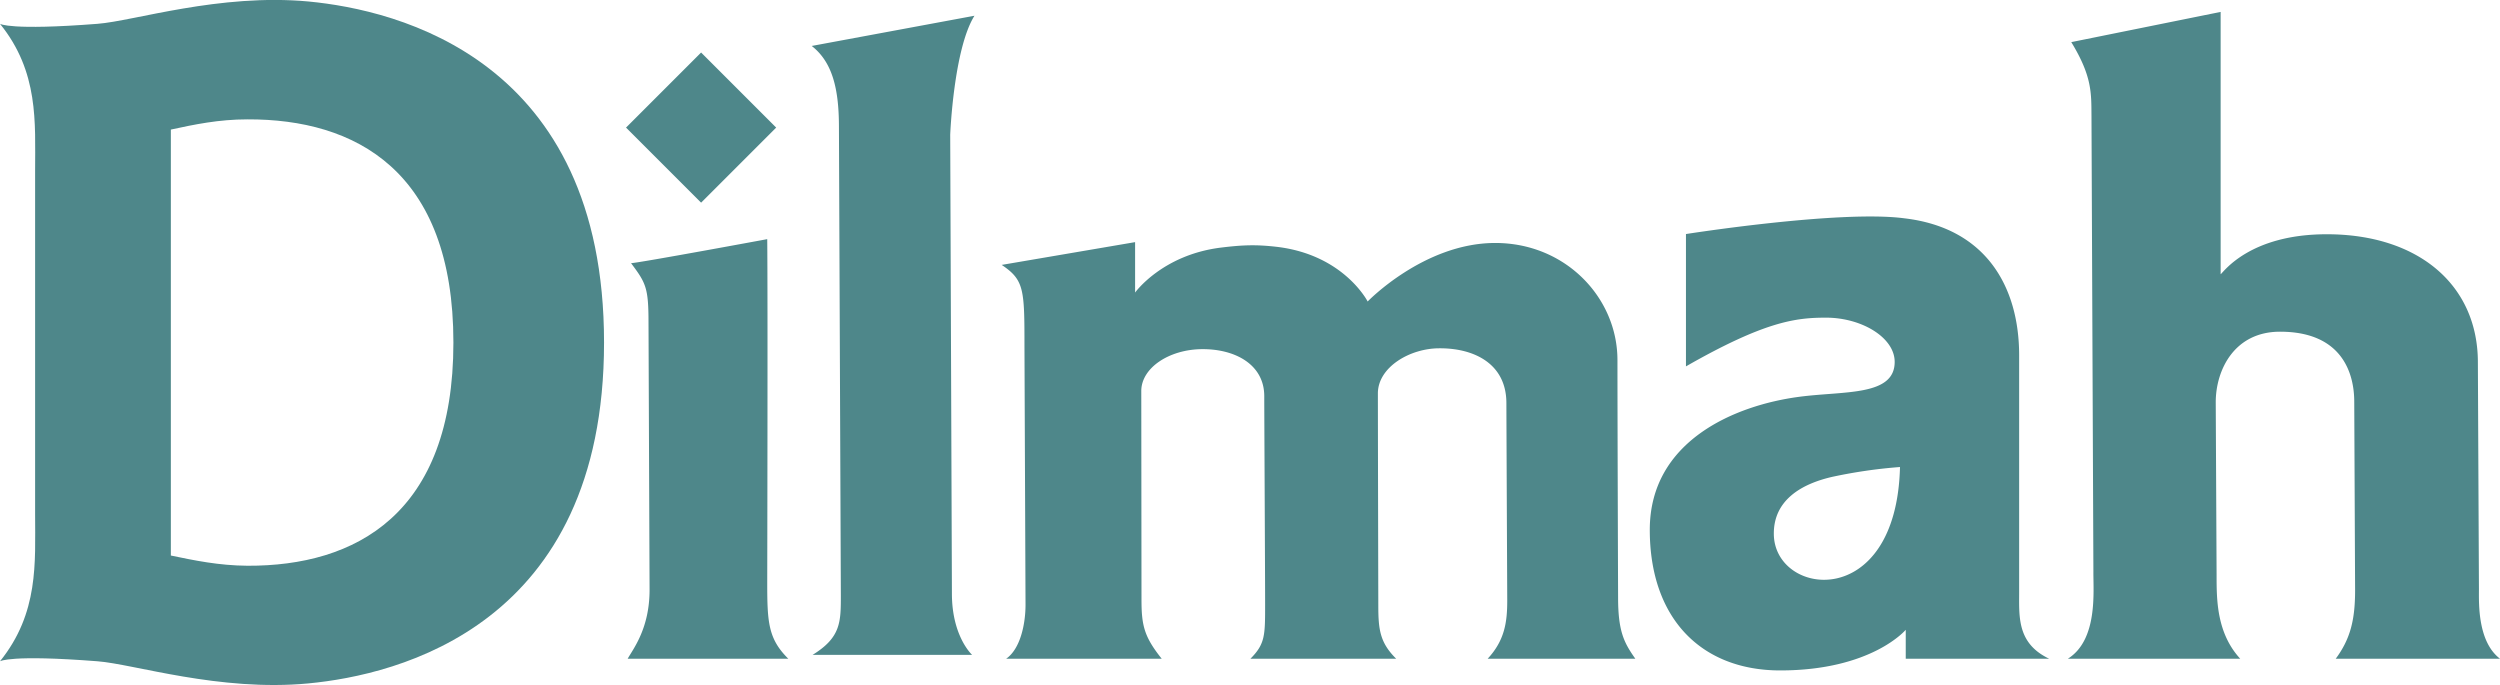 <svg xmlns="http://www.w3.org/2000/svg" viewBox="0 0 1175 322"><path d="M446.6 63.3s1.6-40.2 11.4-55.9l-76.5 14.2c9.8 7.6 12.7 20.3 12.8 37.2l.9 221c0 12.6 0 19.8-13.3 28h75s-9.5-8.6-9.5-28.8ZM963.1 309.6c-15.7-7.5-14-20.6-14.1-32.8V167c0-32-15.4-59.9-54-64.4-30.3-4-102.6 7.4-102.6 7.4v62.2c36.9-21.1 51.6-22.9 65.6-22.9 16.7-.1 32.5 9.2 32.5 20.8 0 16.2-23.9 13.6-44.9 16.4-30.2 4-70.2 20.7-70.2 62.5s24.3 66.1 61.3 66.1c43 0 59-19.1 59-19.1v13.6Zm-129.4-58.7c-.1-15.6 12.6-23.5 28-26.9a236 236 0 0 1 31.3-4.5c-1.7 68.5-59.2 60.9-59.3 31.4ZM1165.1 277.3l-.5-107c0-36.4-28-60.2-71-60.2-36.4 0-48.5 17.8-49.9 18.8V5.6l-70.2 14.2c9.9 16.2 9.4 24.1 9.5 34.9l.9 214c-.1 9.2 2.2 32-12 40.9h81c-11.1-12.1-11.1-27.7-11.1-39.4l-.4-81.1c0-15.3 8.8-33.2 30.2-33.2 29.7 0 34.9 20.2 34.9 32.9l.4 88.7c0 14-2.3 22.9-9.1 32.1h77.2c-10.5-8-9.9-25.9-9.9-32.3M760.2 169.2c0-29.3-24.5-55.2-57.8-55s-59.6 27.5-59.6 27.5-11.2-22-42.8-25.7c-9.6-1.1-15.9-.9-26.4.4-27.5 3.5-40.1 21.1-40.1 21.1v-23.7l-62.7 10.7c10.6 7.1 10.7 11.5 10.7 38.4l.5 121.4c0 8.6-2.3 20.6-9.1 25.3H546c-8.3-10.4-9.5-15.7-9.5-27.9 0-1.9-.1-97.9-.1-97.9 0-10.9 13.1-19.6 28.6-19.7s29.2 7.2 29.2 22.1c0 9.7.4 82.9.4 97.6s.1 18.8-6.9 25.8h68.5c-7.6-7.5-8.4-13.7-8.4-24.9 0 0-.2-84.8-.2-99.8 0-12.3 15-21.2 28.9-21.2 16-.1 31.5 7 31.5 25.8 0 4.4.4 92.7.4 92.7 0 10-1.1 18.7-9.2 27.4h69.4c-5.3-7.5-8.1-12.8-8.1-28.8 0 0-.3-82.4-.3-111.6ZM360.6 112.4s-59.4 11-64 11.3c7 9.3 8.2 11.6 8.2 27.9l.5 125.6c0 18-7.5 27.5-10.3 32.4h75.5c-9.5-9.4-9.9-17.2-9.9-36.1 0 0 .3-134.2 0-161.1Z" style="fill:#4e878a"/><path d="M304.6 35h49.9v49.9h-49.9z" style="fill:#4e878a" transform="rotate(-45 329.551 59.996)"/><path d="M145 .7c-41.8-3.9-82.1 9.2-99.2 10.5-41.1 3.2-45.8 0-45.8 0 18.3 22.6 16.5 46.4 16.5 69.1v161.4c0 22.7 1.8 46.4-16.5 69.1 0 0 4.7-3.2 45.8 0 17.1 1.3 57.4 14.4 99.2 10.4s138.9-27 138.9-160.2S186.8 4.7 145 .7Zm-28.7 265.2c-13.5-.1-24.9-2.5-36-4.8V60.9c11.1-2.4 22.5-4.8 36-4.8 50.6-.2 96.8 24 96.8 104.9s-46.2 105.1-96.8 104.9Z" style="fill:#4e878a"/></svg>